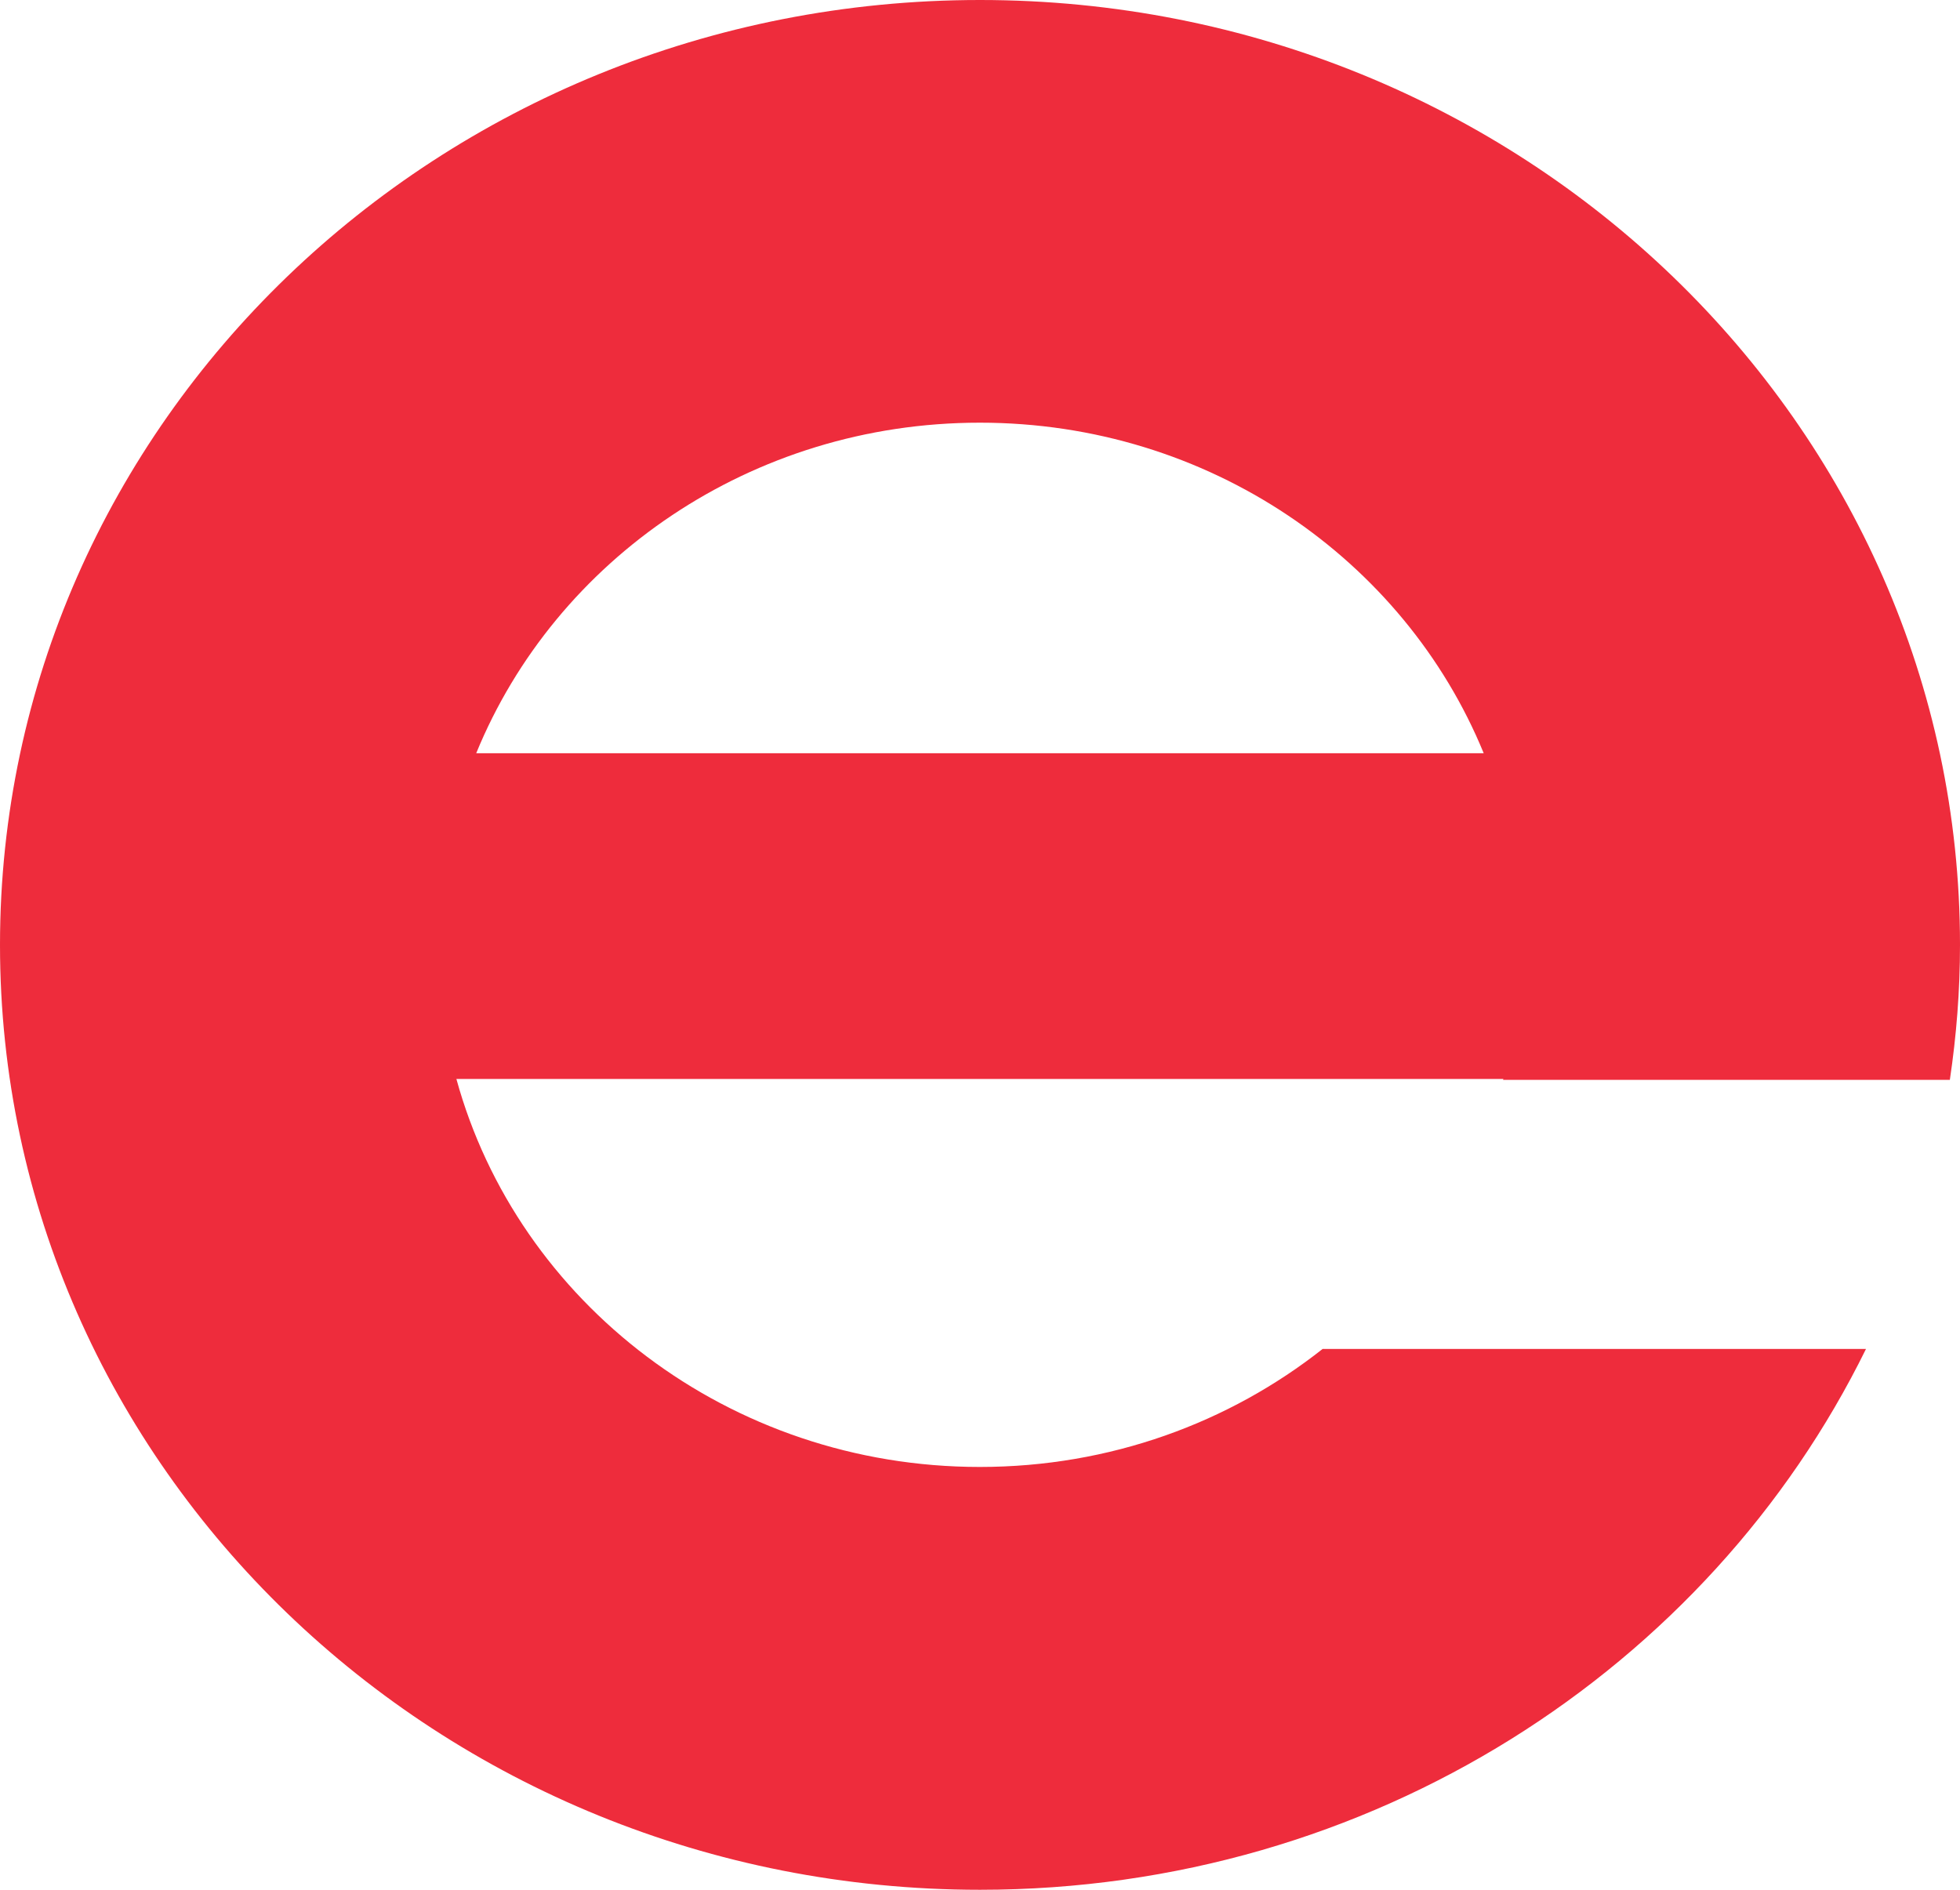 <svg width="28" height="27" viewBox="0 0 28 27" fill="none" xmlns="http://www.w3.org/2000/svg">
<path d="M18.897 19.271C17.562 20.326 15.858 20.959 13.998 20.959C10.413 20.959 7.397 18.607 6.52 15.416H21.477C21.475 15.421 21.473 15.424 21.473 15.428H27.855C27.949 14.798 28 14.155 28 13.5C28 6.044 21.732 0 14 0C6.268 0 0 6.044 0 13.5C0 20.956 6.268 27 14 27C19.59 27 24.413 23.84 26.657 19.273H18.897V19.271ZM13.998 6.039C17.268 6.039 20.063 7.996 21.196 10.762H6.803C7.934 7.996 10.728 6.039 13.998 6.039Z" fill="#EE2C3C"/>
</svg>
